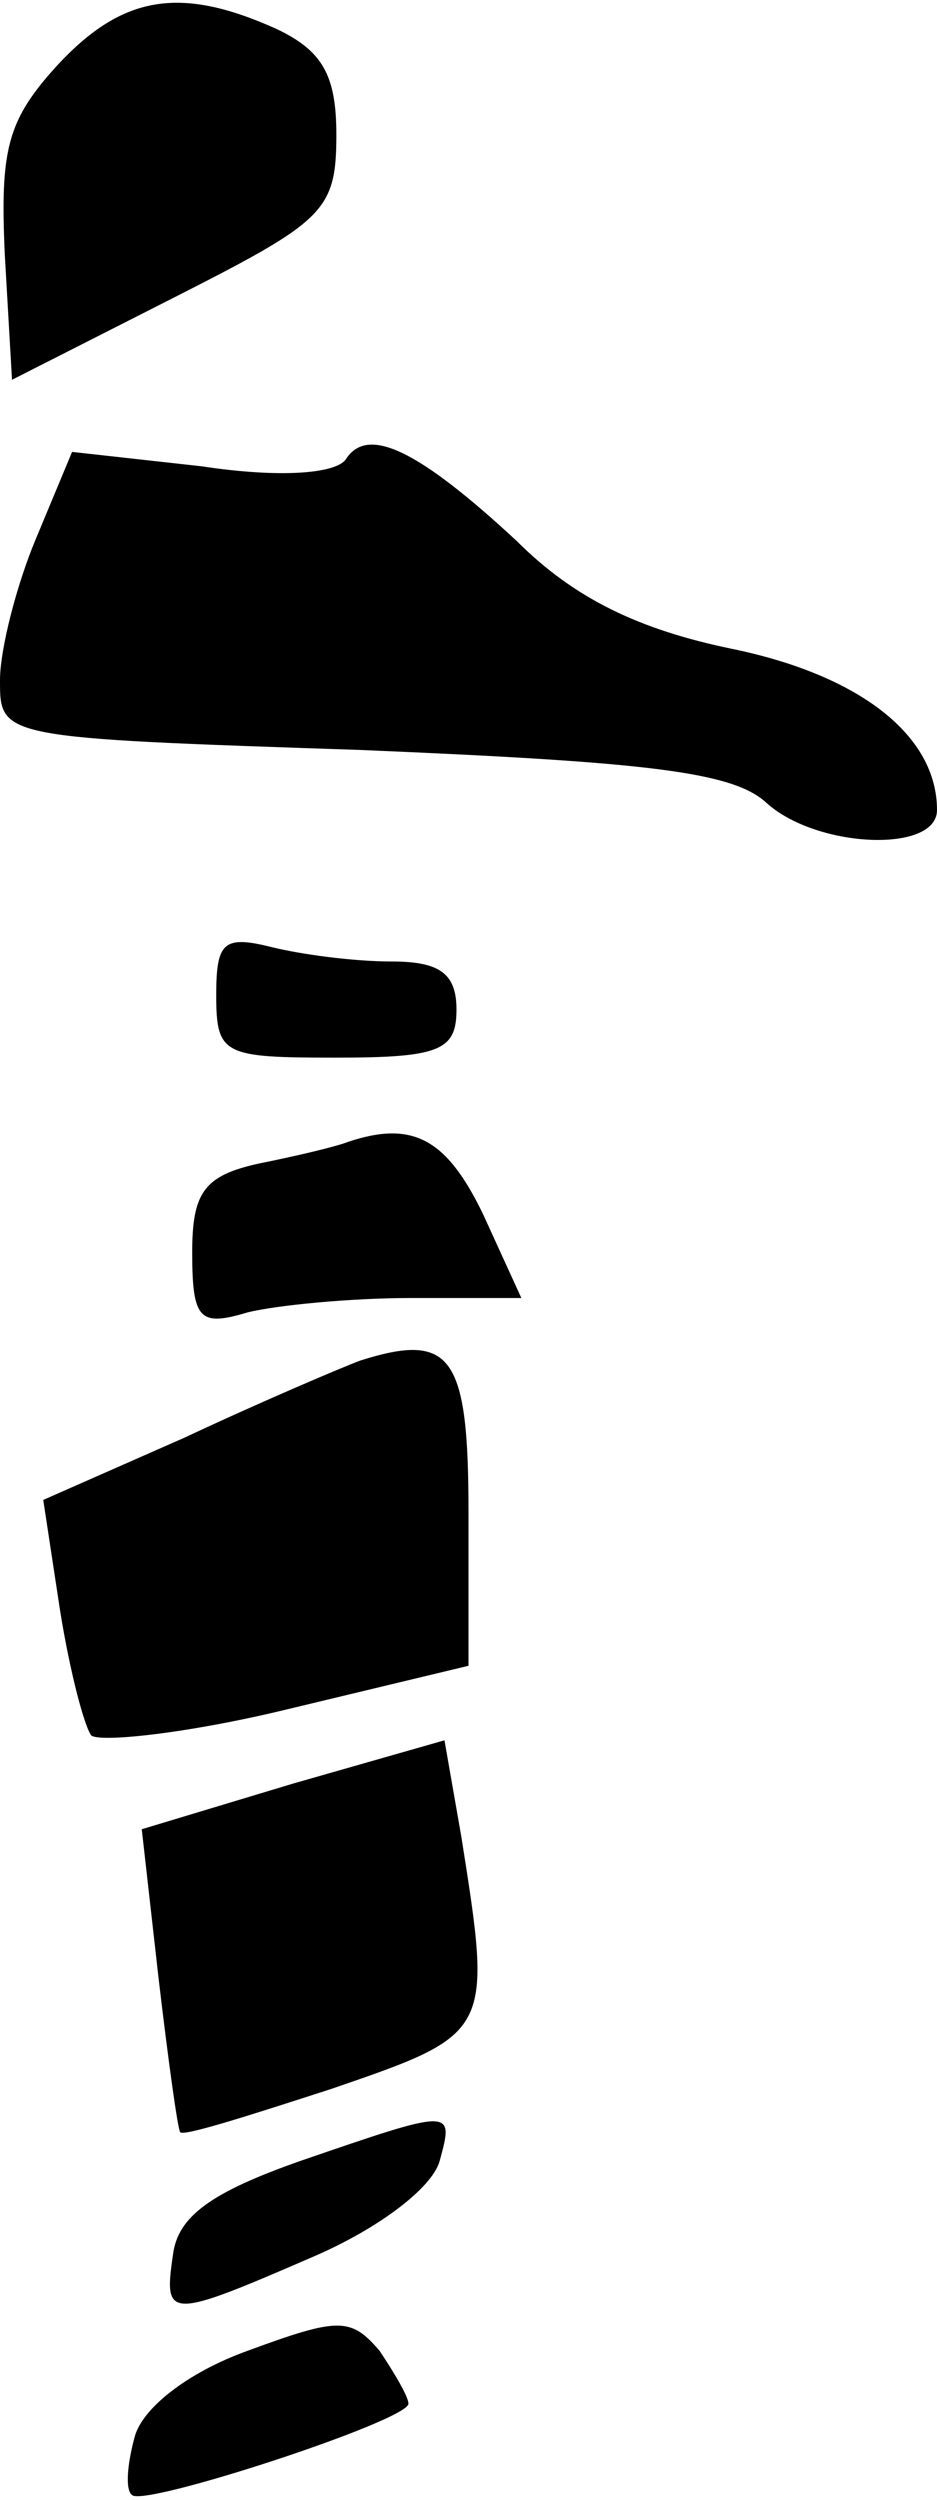 <?xml version="1.0" standalone="no"?>
<!DOCTYPE svg PUBLIC "-//W3C//DTD SVG 20010904//EN"
 "http://www.w3.org/TR/2001/REC-SVG-20010904/DTD/svg10.dtd">
<svg version="1.0" xmlns="http://www.w3.org/2000/svg"
 width="39pt" height="104pt" viewBox="0 0 39 104"
 preserveAspectRatio="xMidYMid meet">
<g transform="translate(0,104) scale(0.1,-0.1)"
fill="#000000" stroke="none">
<path fill="#000000" stroke="none" d="M24 1013 c-21 -23 -24 -35 -22 -79 l3
-52 67 34 c63 32 68 36 68 68 0 25 -6 35 -25 44 -40 18 -64 14 -91 -15z"/>
<path fill="#000000" stroke="none" d="M144 849 c-4 -6 -27 -8 -60 -3 l-54 6
-15 -36 c-8 -19 -15 -46 -15 -59 0 -24 0 -24 150 -29 119 -5 155 -9 169 -22
21 -19 71 -21 71 -3 0 31 -32 56 -85 67 -39 8 -66 21 -90 45 -41 38 -62 48
-71 34z"/>
<path fill="#000000" stroke="none" d="M90 626 c0 -25 3 -26 50 -26 43 0 50 3
50 20 0 15 -7 20 -27 20 -16 0 -38 3 -50 6 -20 5 -23 2 -23 -20z"/>
<path fill="#000000" stroke="none" d="M145 565 c-5 -2 -22 -6 -37 -9 -23 -5
-28 -12 -28 -37 0 -28 3 -31 23 -25 12 3 43 6 68 6 l46 0 -16 35 c-15 31 -29
39 -56 30z"/>
<path fill="#000000" stroke="none" d="M150 474 c-8 -3 -41 -17 -73 -32 l-59
-26 7 -46 c4 -25 10 -48 13 -52 4 -3 41 1 82 11 l75 18 0 64 c0 65 -7 75 -45
63z"/>
<path fill="#000000" stroke="none" d="M122 298 l-63 -19 7 -62 c4 -34 8 -63
9 -64 1 -2 29 7 63 18 67 23 67 23 54 105 l-7 40 -63 -18z"/>
<path fill="#000000" stroke="none" d="M125 141 c-37 -13 -51 -23 -53 -39 -4
-27 -2 -27 58 -1 28 12 50 29 53 40 6 22 6 22 -58 0z"/>
<path fill="#000000" stroke="none" d="M103 62 c-25 -9 -44 -24 -47 -36 -3
-11 -4 -22 -1 -24 5 -5 115 31 115 38 0 3 -6 13 -12 22 -12 14 -17 14 -55 0z"/>
</g>
</svg>
